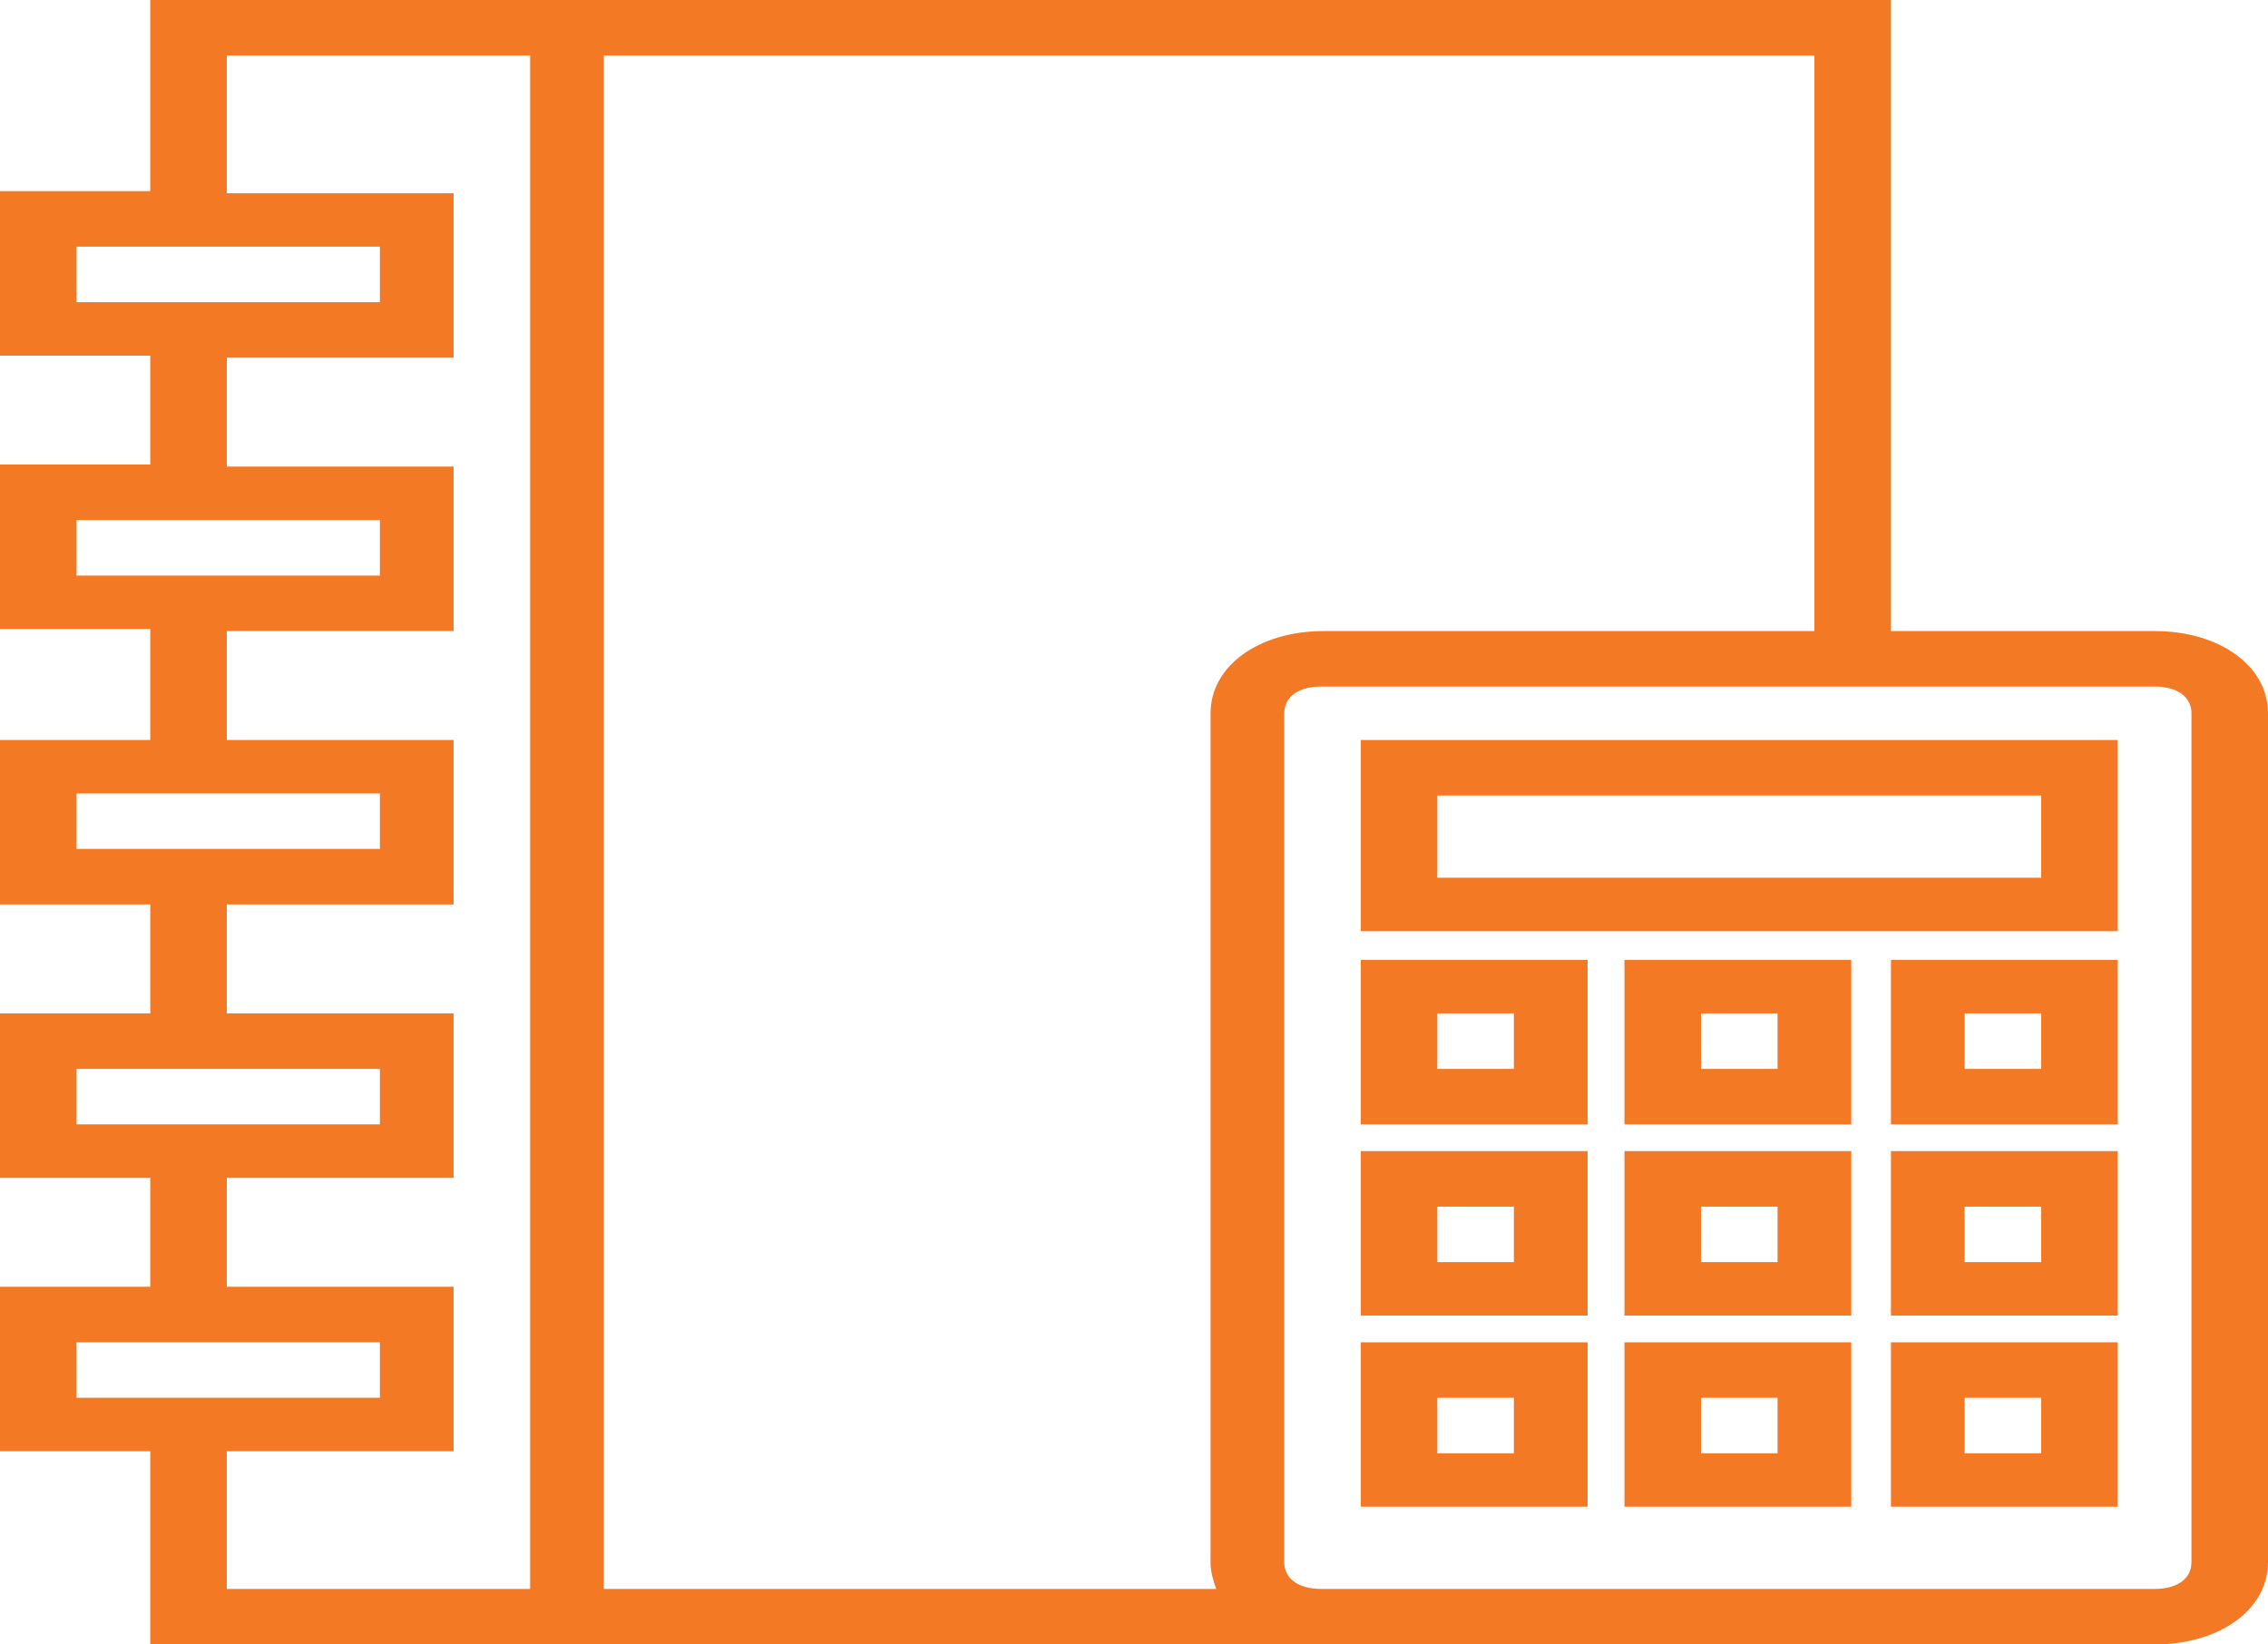 <svg width="80" height="58" viewBox="0 0 80 58" fill="none" xmlns="http://www.w3.org/2000/svg">
<g clip-path="url(#clip0_129_1336)">
<path d="M76 22.258H66.7V0H5.3V6.742H0V12.543H5.3V16.385H0V22.185H5.3V26.1H0V31.9H5.3V35.742H0V41.542H5.3V45.385H0V51.185H5.3V58H76C78.3 58 80 56.767 80 55.1V25.157C80 23.49 78.3 22.258 76 22.258ZM2.7 10.658V8.7H13.4V10.658H2.7ZM2.7 20.3V18.343H13.4V20.3H2.7ZM2.7 29.942V27.985H13.4V29.942H2.7ZM2.7 39.657V37.7H13.4V39.657H2.7ZM2.7 49.3V47.343H13.4V49.3H2.7ZM18.7 56.042H8V51.185H16V45.385H8V41.542H16V35.742H8V31.9H16V26.1H8V22.258H16V16.457H8V12.615H16V6.815H8V1.958H18.7V56.042ZM42.9 56.042H21.3V1.958H64V22.258H46.7C44.4 22.258 42.7 23.49 42.7 25.157V55.1C42.7 55.462 42.8 55.752 42.9 56.042ZM77.3 55.1C77.3 55.68 76.8 56.042 76 56.042H49.3H46.6C45.8 56.042 45.3 55.68 45.3 55.1V25.157C45.3 24.578 45.8 24.215 46.6 24.215H76C76.8 24.215 77.3 24.578 77.3 25.157V55.1Z" fill="#F37924"/>
<path d="M48 32.843H74.7V26.1H48V32.843ZM50.7 28.058H72V30.958H50.7V28.058Z" fill="#F37924"/>
<path d="M48 39.657H56V33.857H48V39.657ZM50.7 35.742H53.4V37.7H50.7V35.742Z" fill="#F37924"/>
<path d="M57.3 39.657H65.3V33.857H57.3V39.657ZM60 35.742H62.7V37.7H60V35.742Z" fill="#F37924"/>
<path d="M66.7 39.657H74.7V33.857H66.7V39.657ZM69.3 35.742H72V37.7H69.3V35.742Z" fill="#F37924"/>
<path d="M48 46.4H56V40.6H48V46.4ZM50.7 42.558H53.4V44.515H50.7V42.558Z" fill="#F37924"/>
<path d="M57.3 46.4H65.3V40.6H57.3V46.4ZM60 42.558H62.7V44.515H60V42.558Z" fill="#F37924"/>
<path d="M66.7 46.4H74.7V40.6H66.7V46.4ZM69.3 42.558H72V44.515H69.3V42.558Z" fill="#F37924"/>
<path d="M48 53.142H56V47.343H48V53.142ZM50.7 49.3H53.4V51.258H50.7V49.3Z" fill="#F37924"/>
<path d="M57.3 53.142H65.3V47.343H57.3V53.142ZM60 49.3H62.7V51.258H60V49.3Z" fill="#F37924"/>
<path d="M66.7 53.142H74.7V47.343H66.7V53.142ZM69.3 49.3H72V51.258H69.3V49.3Z" fill="#F37924"/>
</g>
<defs>
<clipPath id="clip0_129_1336">
<rect width="80" height="58" fill="white"/>
</clipPath>
</defs>
</svg>
